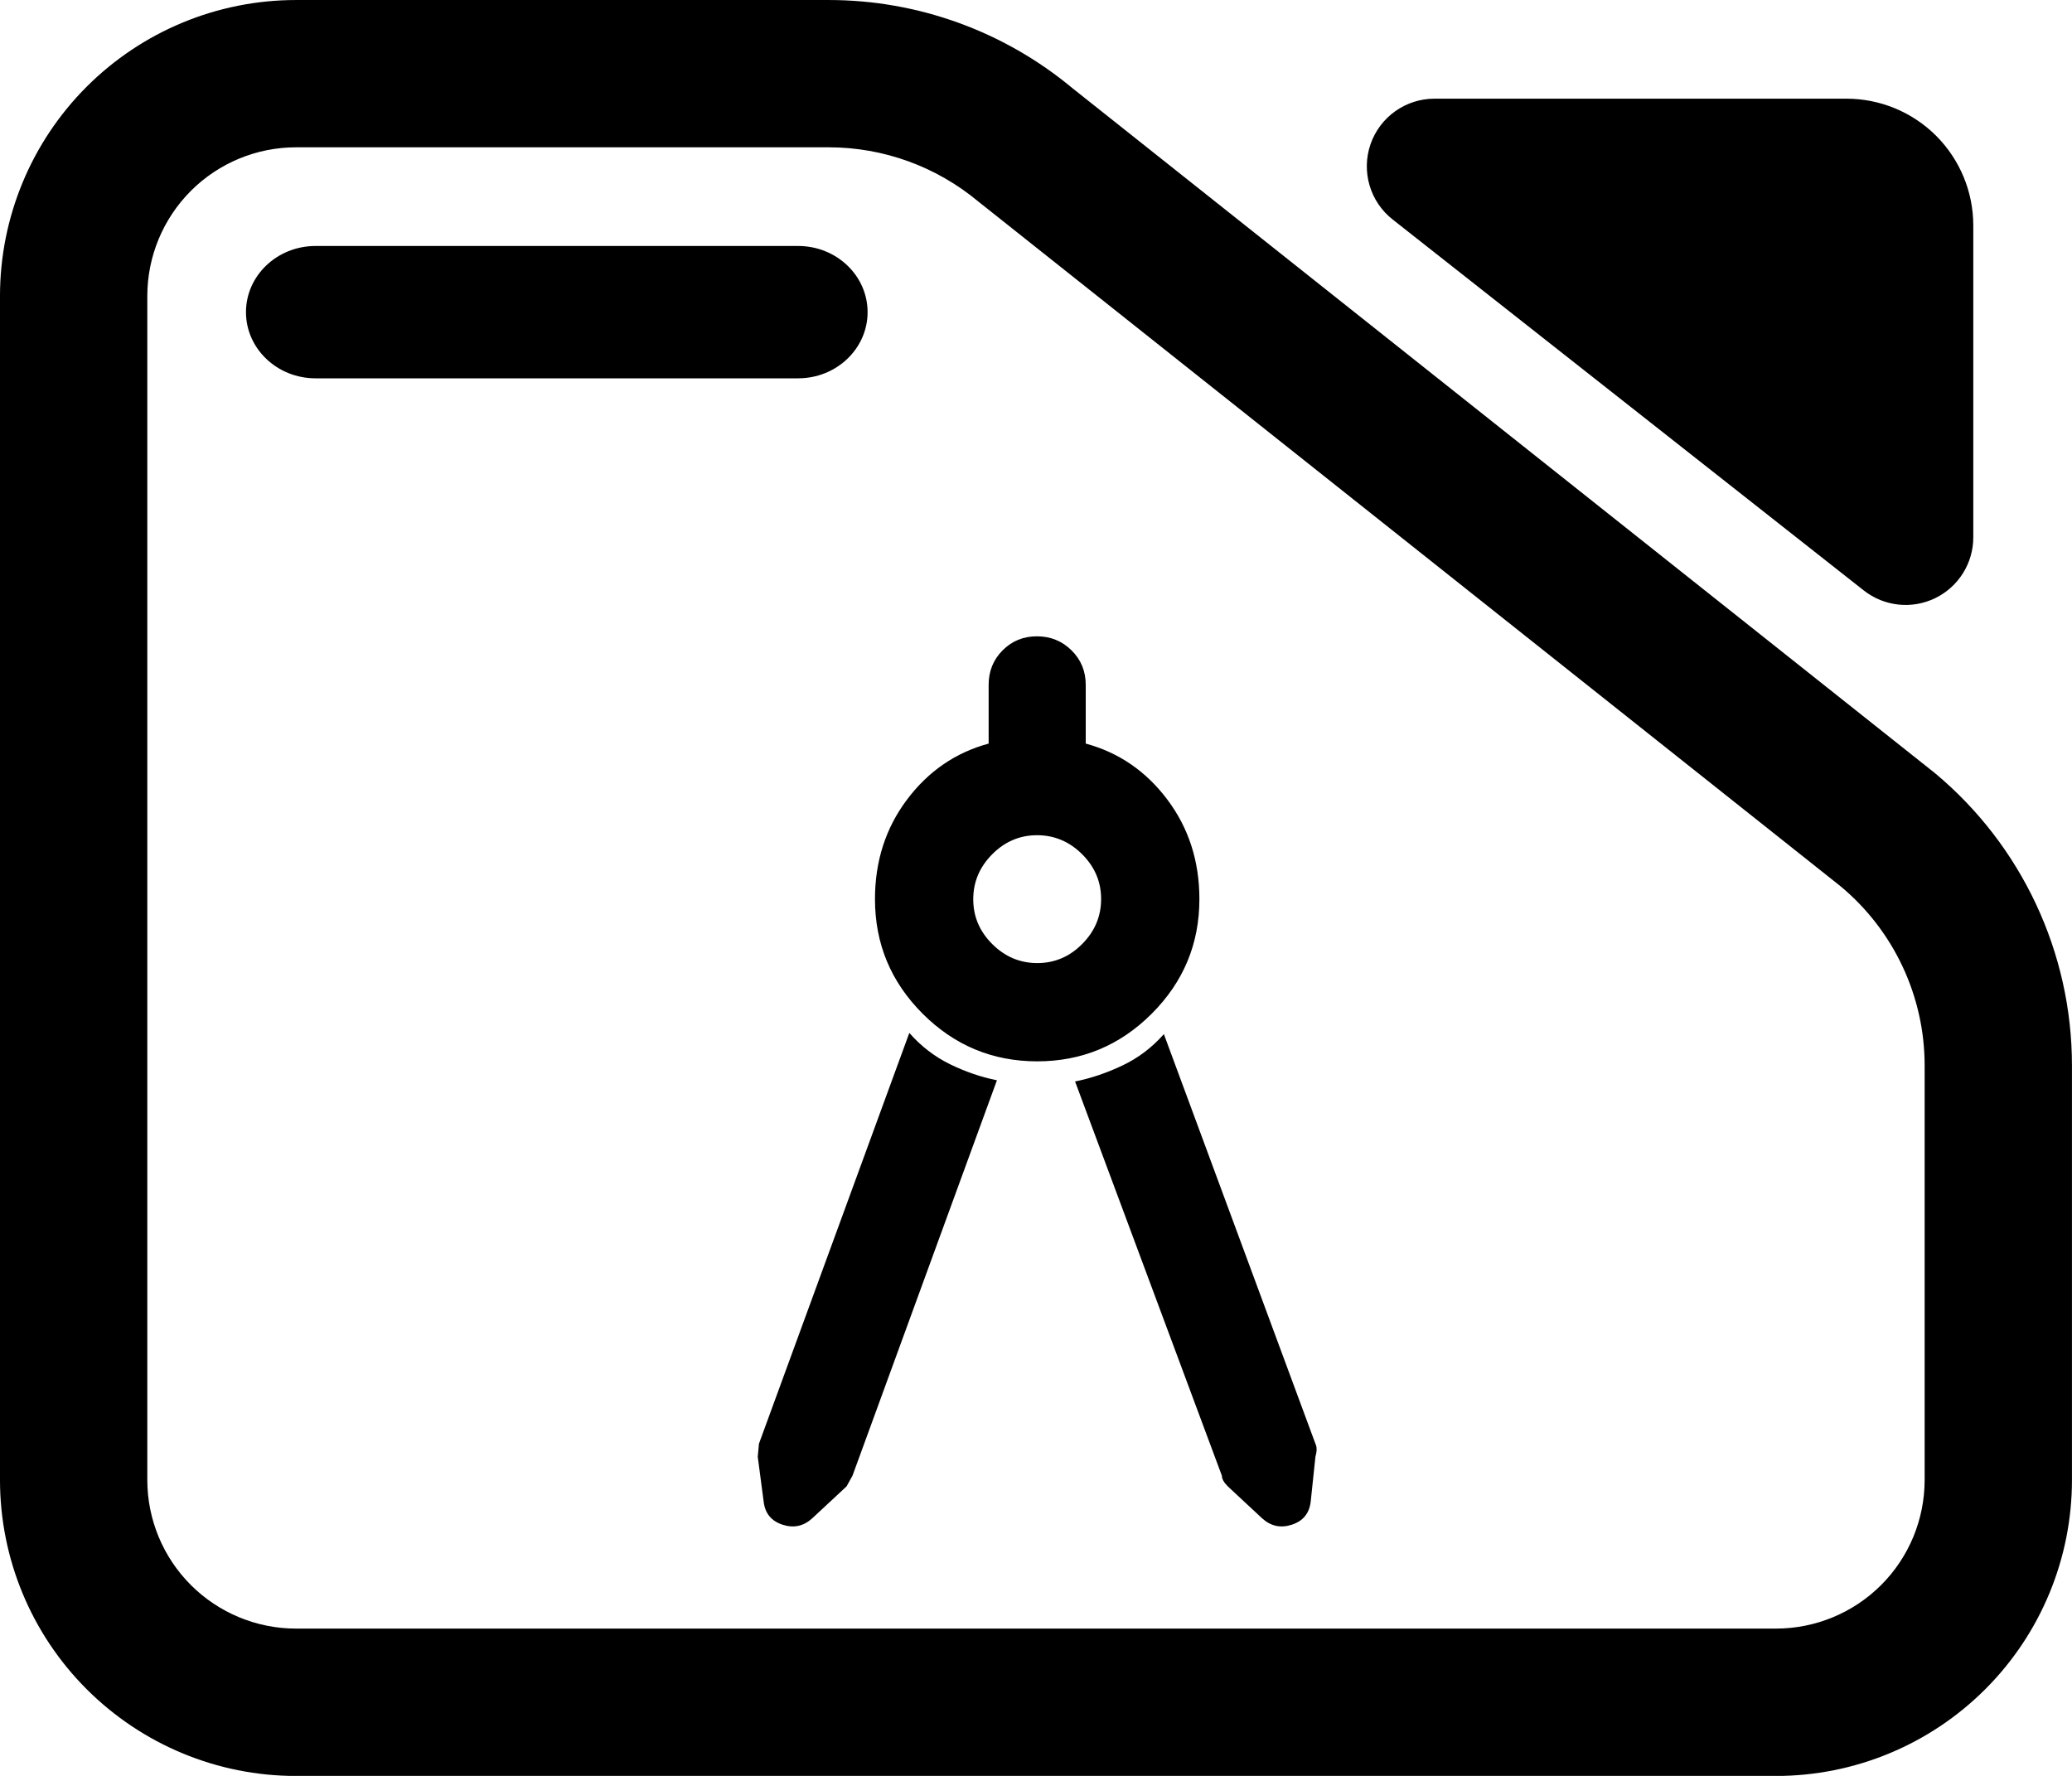 <svg fill="black" clip-rule="evenodd" fill-rule="evenodd" stroke-linejoin="round" stroke-miterlimit="2" viewBox="0 0 245 210" xmlns="http://www.w3.org/2000/svg"><path d="m7.144 3.567h7.776c1.298 0 2.556.471 3.554 1.331l12.589 10.352c1.267 1.093 2 2.712 2 4.419v6.263c0 1.186-.455 2.324-1.265 3.162-.81.839-1.909 1.311-3.055 1.311h-21.599c-1.146 0-2.244-.472-3.055-1.311-.81-.838-1.265-1.976-1.265-3.162v-17.892c0-1.187.455-2.324 1.265-3.163.811-.839 1.909-1.31 3.055-1.31zm0 2.226c-.575 0-1.127.237-1.534.658-.407.422-.636.993-.636 1.589v17.892c0 .595.229 1.167.636 1.588s.959.658 1.534.658h21.599c.576 0 1.128-.237 1.535-.658s.635-.993.635-1.588v-6.263c0-1.046-.449-2.038-1.226-2.708l-12.589-10.352c-.612-.527-1.382-.816-2.178-.816zm.285 3.491c-.56 0-1.015-.448-1.015-1s.455-1 1.015-1h7.043c.56 0 1.014.448 1.014 1s-.454 1-1.014 1zm15.719-2.401c-.33-.269-.459-.726-.322-1.137.138-.412.513-.688.933-.688h6.013c.491 0 .962.202 1.309.561.347.36.542.847.542 1.356v4.712c0 .391-.216.748-.556.919s-.745.126-1.042-.116z" transform="matrix(8.102 0 0 7.825 -22.881 -27.91)"/><path d="m446-487-122 334-5 9-29 27c-7.333 6.667-15.707 8.453-25.12 5.36-9.413-3.1-14.707-9.553-15.88-19.36l-5-38 1-11 127-347c10 11.333 21.5 20.167 34.5 26.5s26.167 10.833 39.5 13.5zm34-16c-37.667 0-69.917-13.417-96.75-40.25s-40.25-59.083-40.25-96.75c0-32 9-60 27-84s41-39.8 69-47.4v-49.6c0-11.533 3.93-21.25 11.79-29.15s17.527-11.85 29-11.85 21.21 3.95 29.21 11.85 12 17.617 12 29.15v49.6c28 7.6 51 23.4 69 47.4s27 52 27 84c0 37.667-13.417 69.917-40.25 96.75s-59.083 40.25-96.75 40.25zm.11-83c14.593 0 27.223-5.37 37.89-16.11 10.667-10.733 16-23.4 16-38 0-14.593-5.37-27.223-16.11-37.89-10.733-10.667-23.4-16-38-16-14.593 0-27.223 5.37-37.89 16.11-10.667 10.733-16 23.4-16 38 0 14.593 5.37 27.223 16.11 37.89 10.733 10.667 23.4 16 38 16zm31.89 100c13.333-2.667 26.667-7.167 40-13.5s25-15.167 35-26.5l128 346c1.333 2.667 1.333 6.333 0 11l-4 38c-1.173 9.807-6.467 16.26-15.88 19.36-9.413 3.093-17.787 1.307-25.12-5.36l-29-27c-3.333-3.333-5-6.333-5-9z" fill-rule="nonzero" transform="matrix(.14 0 0 .14 55.44 195.925)"/></svg>